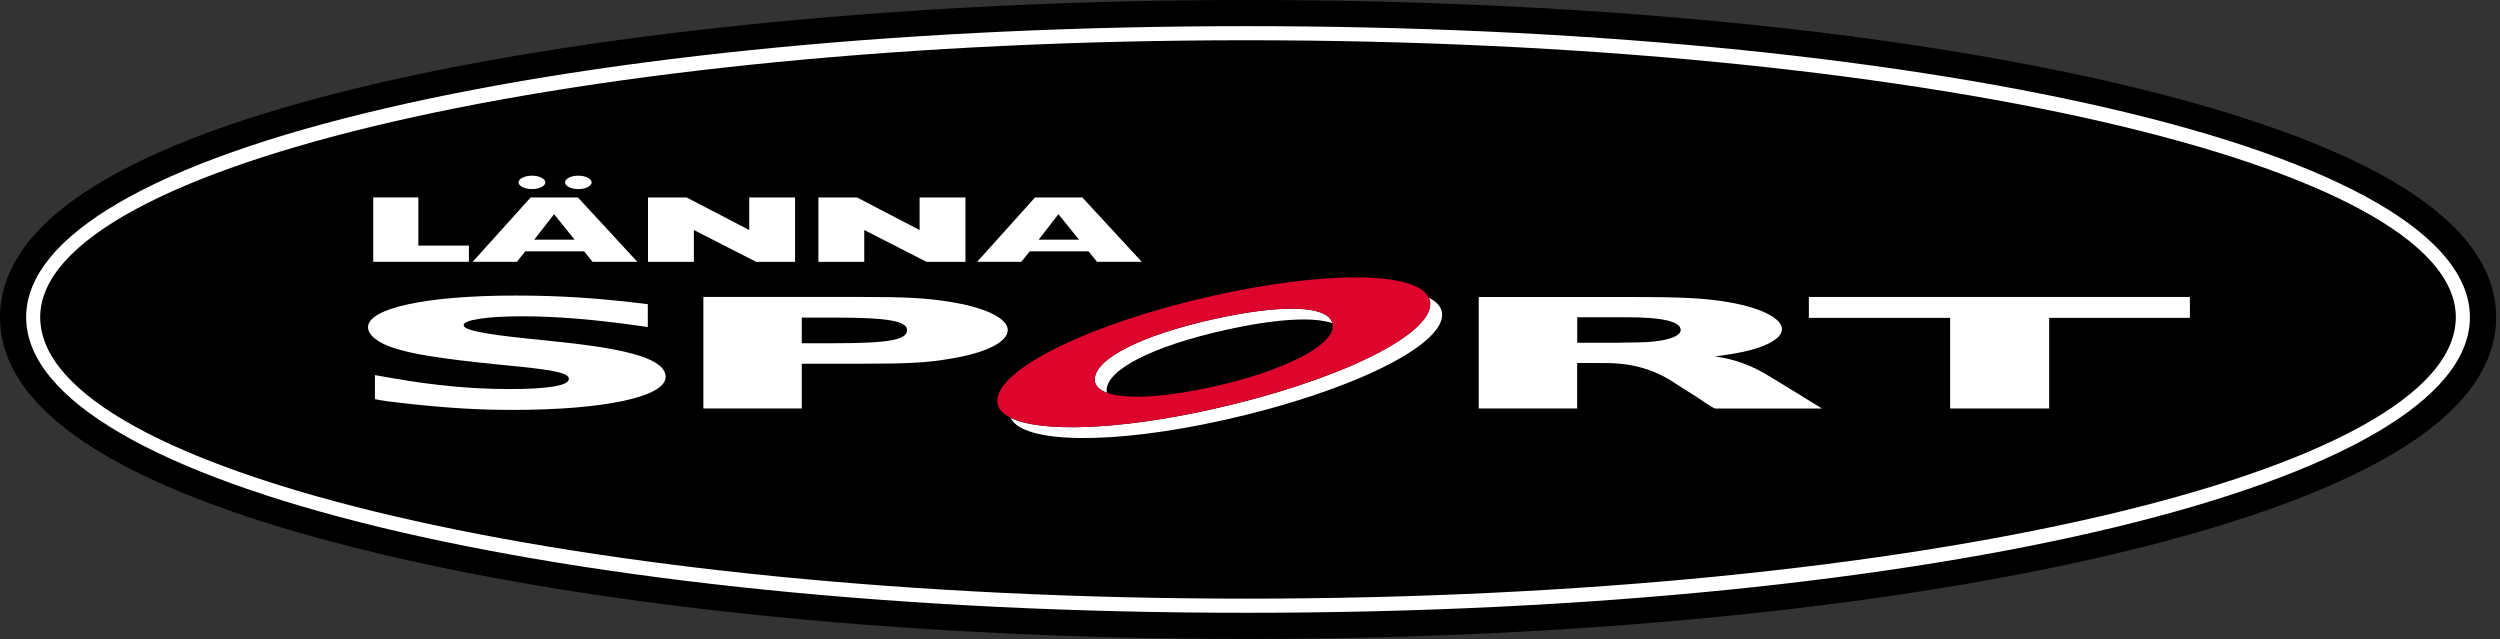 <?xml version="1.0" encoding="UTF-8" standalone="no"?>
<!DOCTYPE svg PUBLIC "-//W3C//DTD SVG 1.1//EN" "http://www.w3.org/Graphics/SVG/1.1/DTD/svg11.dtd">
<svg width="100%" height="100%" viewBox="0 0 477 122" version="1.1" xmlns="http://www.w3.org/2000/svg" xmlns:xlink="http://www.w3.org/1999/xlink" xml:space="preserve" xmlns:serif="http://www.serif.com/" style="fill-rule:evenodd;clip-rule:evenodd;stroke-linejoin:round;stroke-miterlimit:2;">
    <rect x="0" y="0" width="477" height="122" fill="#333333" stroke="none"/>
    <g transform="matrix(1,0,0,1,3.17872e-05,-7.66)">
        <g>
            <g>
                <g id="Oval">
                    <path id="Svart_platta" d="M72.46,113.33C60.41,110.47 47.47,106.78 35.9,102.12C24.32,97.45 14.09,91.89 7.38,84.81C2.92,80.12 -0.01,74.49 0,68.18C-0.01,62.57 2.34,57.34 6.26,52.81C10.19,48.26 15.68,44.25 22.48,40.57C36.06,33.23 54.94,27.23 77.32,22.36C122.06,12.66 180.8,7.66 237.8,7.66C300.61,7.66 359.35,13.24 403.44,23.45C415.54,26.26 428.54,29.88 440.17,34.47C451.8,39.08 462.09,44.57 468.84,51.61C473.32,56.28 476.28,61.88 476.27,68.19C476.28,74.5 473.33,80.13 468.85,84.82C464.36,89.55 458.28,93.57 451.3,97.13C437.33,104.24 419.62,109.51 403.47,113.34C359.14,123.83 300.39,129.56 237.8,129.57C175.25,129.56 116.62,123.83 72.46,113.33Z" style="fill-rule:nonzero;"/>
                    <path id="Vit_linje" d="M468.57,68.18C468.57,97.79 365.05,121.88 237.79,121.88C110.91,121.88 7.67,97.79 7.67,68.18C7.67,39.05 110.9,15.34 237.79,15.34C365.05,15.34 468.57,39.05 468.57,68.18M237.79,12.65C175.35,12.65 117.05,18.21 73.61,28.31C29.35,38.6 4.99,52.76 4.99,68.18C4.99,99.8 107.25,124.58 237.79,124.58C368.71,124.58 471.26,99.8 471.26,68.18C471.26,52.77 446.77,38.61 402.3,28.31C358.69,18.21 300.27,12.65 237.79,12.65Z" style="fill:white;fill-rule:nonzero;"/>
                </g>
                <g id="Logotext">
                    <g>
                        <path d="M123.61,70.06L122.3,69.87C113.34,68.6 106.14,68.01 99.59,68.01C92.83,68.01 88.46,68.69 88.46,69.72C88.46,70.62 92.28,71.4 100.58,72.25L106.48,72.87C120.78,74.33 127,76.37 127,79.58C127,83.36 115.32,85.87 97.85,85.87C91.52,85.87 85.73,85.54 78.2,84.73C73.84,84.23 73.51,84.2 71.54,83.82L71.54,79.23C77,80.2 79.84,80.67 83.55,81.08C88.25,81.64 92.72,81.89 97.3,81.89C104.62,81.89 108.54,81.23 108.54,79.95C108.54,78.88 106.03,78.3 98.5,77.55L94.46,77.15C88.67,76.55 85.62,76.18 82.12,75.62C79.28,75.18 76.99,74.65 75.13,74.06C72.07,73.06 70.22,71.6 70.22,70.1C70.22,66.45 81.36,64.05 98.39,64.05C106.68,64.05 114.11,64.51 123.6,65.7L123.6,70.06" style="fill:white;fill-rule:nonzero;"/>
                        <path d="M152.98,68.26L159.53,68.26C169.36,68.26 173.07,68.91 173.07,70.66C173.07,72.53 169.47,73.15 159.1,73.15L152.98,73.15L152.98,68.26M134.2,64.32L134.2,85.6L152.98,85.6L152.98,77.06L164.01,77.06C173.51,77.06 176.89,76.87 181.58,76.06C188.24,74.94 192.28,72.88 192.28,70.63C192.28,68.38 187.91,66.27 180.92,65.2C176.55,64.51 172.63,64.32 164.66,64.32L134.2,64.32Z" style="fill:white;fill-rule:nonzero;"/>
                        <path d="M300.92,68.19L310.31,68.19C317.19,68.19 320.68,69 320.68,70.62C320.68,71.99 317.3,72.96 312.39,72.99L310.1,73.02L308.68,73.05L300.93,73.05L300.93,68.19M282.14,64.32L282.14,85.6L300.92,85.6L300.92,76.92L303.64,76.92C306.92,76.92 307.35,76.92 309,77.05C312.49,77.33 316.09,78.52 318.93,80.35L321.77,82.17L323.95,83.54L325.36,84.51L326.78,85.39L327.22,85.61L347.64,85.61L347.09,85.26L345.13,84.07L342.83,82.64L340.87,81.45L337.92,79.65C334.43,77.44 331.15,76.22 327.22,75.66C330.5,75.22 331.7,75.01 333.67,74.54C337.71,73.51 340,72.01 340,70.45C340,68.46 336.18,66.49 330.28,65.4C325.48,64.55 321.55,64.33 310.74,64.33L282.14,64.33L282.14,64.32Z" style="fill:white;fill-rule:nonzero;"/>
                        <path d="M417.83,68.31L390.98,68.31L390.98,85.6L372.09,85.6L372.09,68.31L345.13,68.31L345.13,64.32L417.83,64.32L417.83,68.31" style="fill:white;fill-rule:nonzero;"/>
                        <path d="M211.14,82.13C211.14,78.18 220.01,73.69 233.75,70.63C243.42,68.47 250.7,68.06 254.22,69.34C253.39,65.94 244.66,65.62 231.48,68.57C217.74,71.63 208.88,76.12 208.88,80.07C208.88,81.21 209.72,82.06 211.22,82.6C211.18,82.44 211.14,82.3 211.14,82.13" style="fill:white;fill-rule:nonzero;"/>
                        <path d="M272.61,64.46C272.79,64.84 272.89,65.24 272.89,65.67C272.89,71.78 254.82,80.48 231.27,85.74C213.37,89.74 198.54,90.2 192.82,87.37C195.09,92.31 212.12,92.59 233.55,87.8C257.11,82.54 275.17,73.84 275.16,67.72C275.16,66.36 274.26,65.28 272.61,64.46" style="fill:white;fill-rule:nonzero;"/>
                        <path d="M231.27,85.74C254.82,80.48 272.89,71.78 272.89,65.67C272.89,65.24 272.79,64.83 272.61,64.46C270.3,59.49 253.18,59.24 231.58,64.06C208.23,69.27 190.28,78.02 190.28,84.13C190.28,85.48 191.18,86.56 192.82,87.37C198.54,90.2 213.37,89.74 231.27,85.74M208.87,80.07C208.87,76.12 217.74,71.63 231.47,68.57C244.66,65.62 253.39,65.93 254.21,69.34C254.26,69.54 254.29,69.73 254.28,69.95C254.28,73.66 244.78,78.47 231.68,81.39C222.11,83.53 214.75,83.89 211.2,82.6C209.71,82.06 208.87,81.21 208.87,80.07Z" style="fill:rgb(221,5,43);fill-rule:nonzero;"/>
                    </g>
                    <g>
                        <path d="M71.21,45.33L79.82,45.33L79.82,54.52L89.47,54.52L89.47,57.61L71.21,57.61L71.21,45.33" style="fill:white;fill-rule:nonzero;"/>
                        <path d="M101.93,53.39L105.72,48.53L109.64,53.39L101.93,53.39M98.94,42.46C98.94,43.16 100.1,43.74 101.5,43.74C102.9,43.74 104.05,43.16 104.05,42.46C104.05,41.76 102.9,41.18 101.5,41.18C100.1,41.18 98.94,41.76 98.94,42.46ZM107.81,42.46C107.81,43.16 108.92,43.74 110.33,43.74C111.74,43.74 112.89,43.16 112.89,42.46C112.89,41.76 111.74,41.18 110.33,41.18C108.92,41.18 107.81,41.76 107.81,42.46ZM90.19,57.61L98.62,57.61L100.24,55.61L111.44,55.61L113.06,57.61L121.6,57.61L110.26,45.33L101.25,45.33L90.19,57.61Z" style="fill:white;fill-rule:nonzero;"/>
                        <path d="M198.18,53.39L201.95,48.53L205.88,53.39L198.18,53.39M186.44,57.61L194.87,57.61L196.49,55.61L207.69,55.61L209.31,57.61L217.85,57.61L206.5,45.33L197.49,45.33L186.44,57.61Z" style="fill:white;fill-rule:nonzero;"/>
                        <path d="M156.15,45.34L163.53,45.34L175.46,51.55L175.46,45.33L184.21,45.34L184.21,57.62L176.78,57.62L164.9,51.55L164.9,57.62L156.15,57.62L156.15,45.34" style="fill:white;fill-rule:nonzero;"/>
                        <path d="M123.64,45.34L131.02,45.34L142.95,51.55L142.95,45.33L151.7,45.34L151.7,57.62L144.27,57.62L132.39,51.55L132.39,57.62L123.64,57.62L123.64,45.34" style="fill:white;fill-rule:nonzero;"/>
                    </g>
                </g>
            </g>
        </g>
    </g>
</svg>
